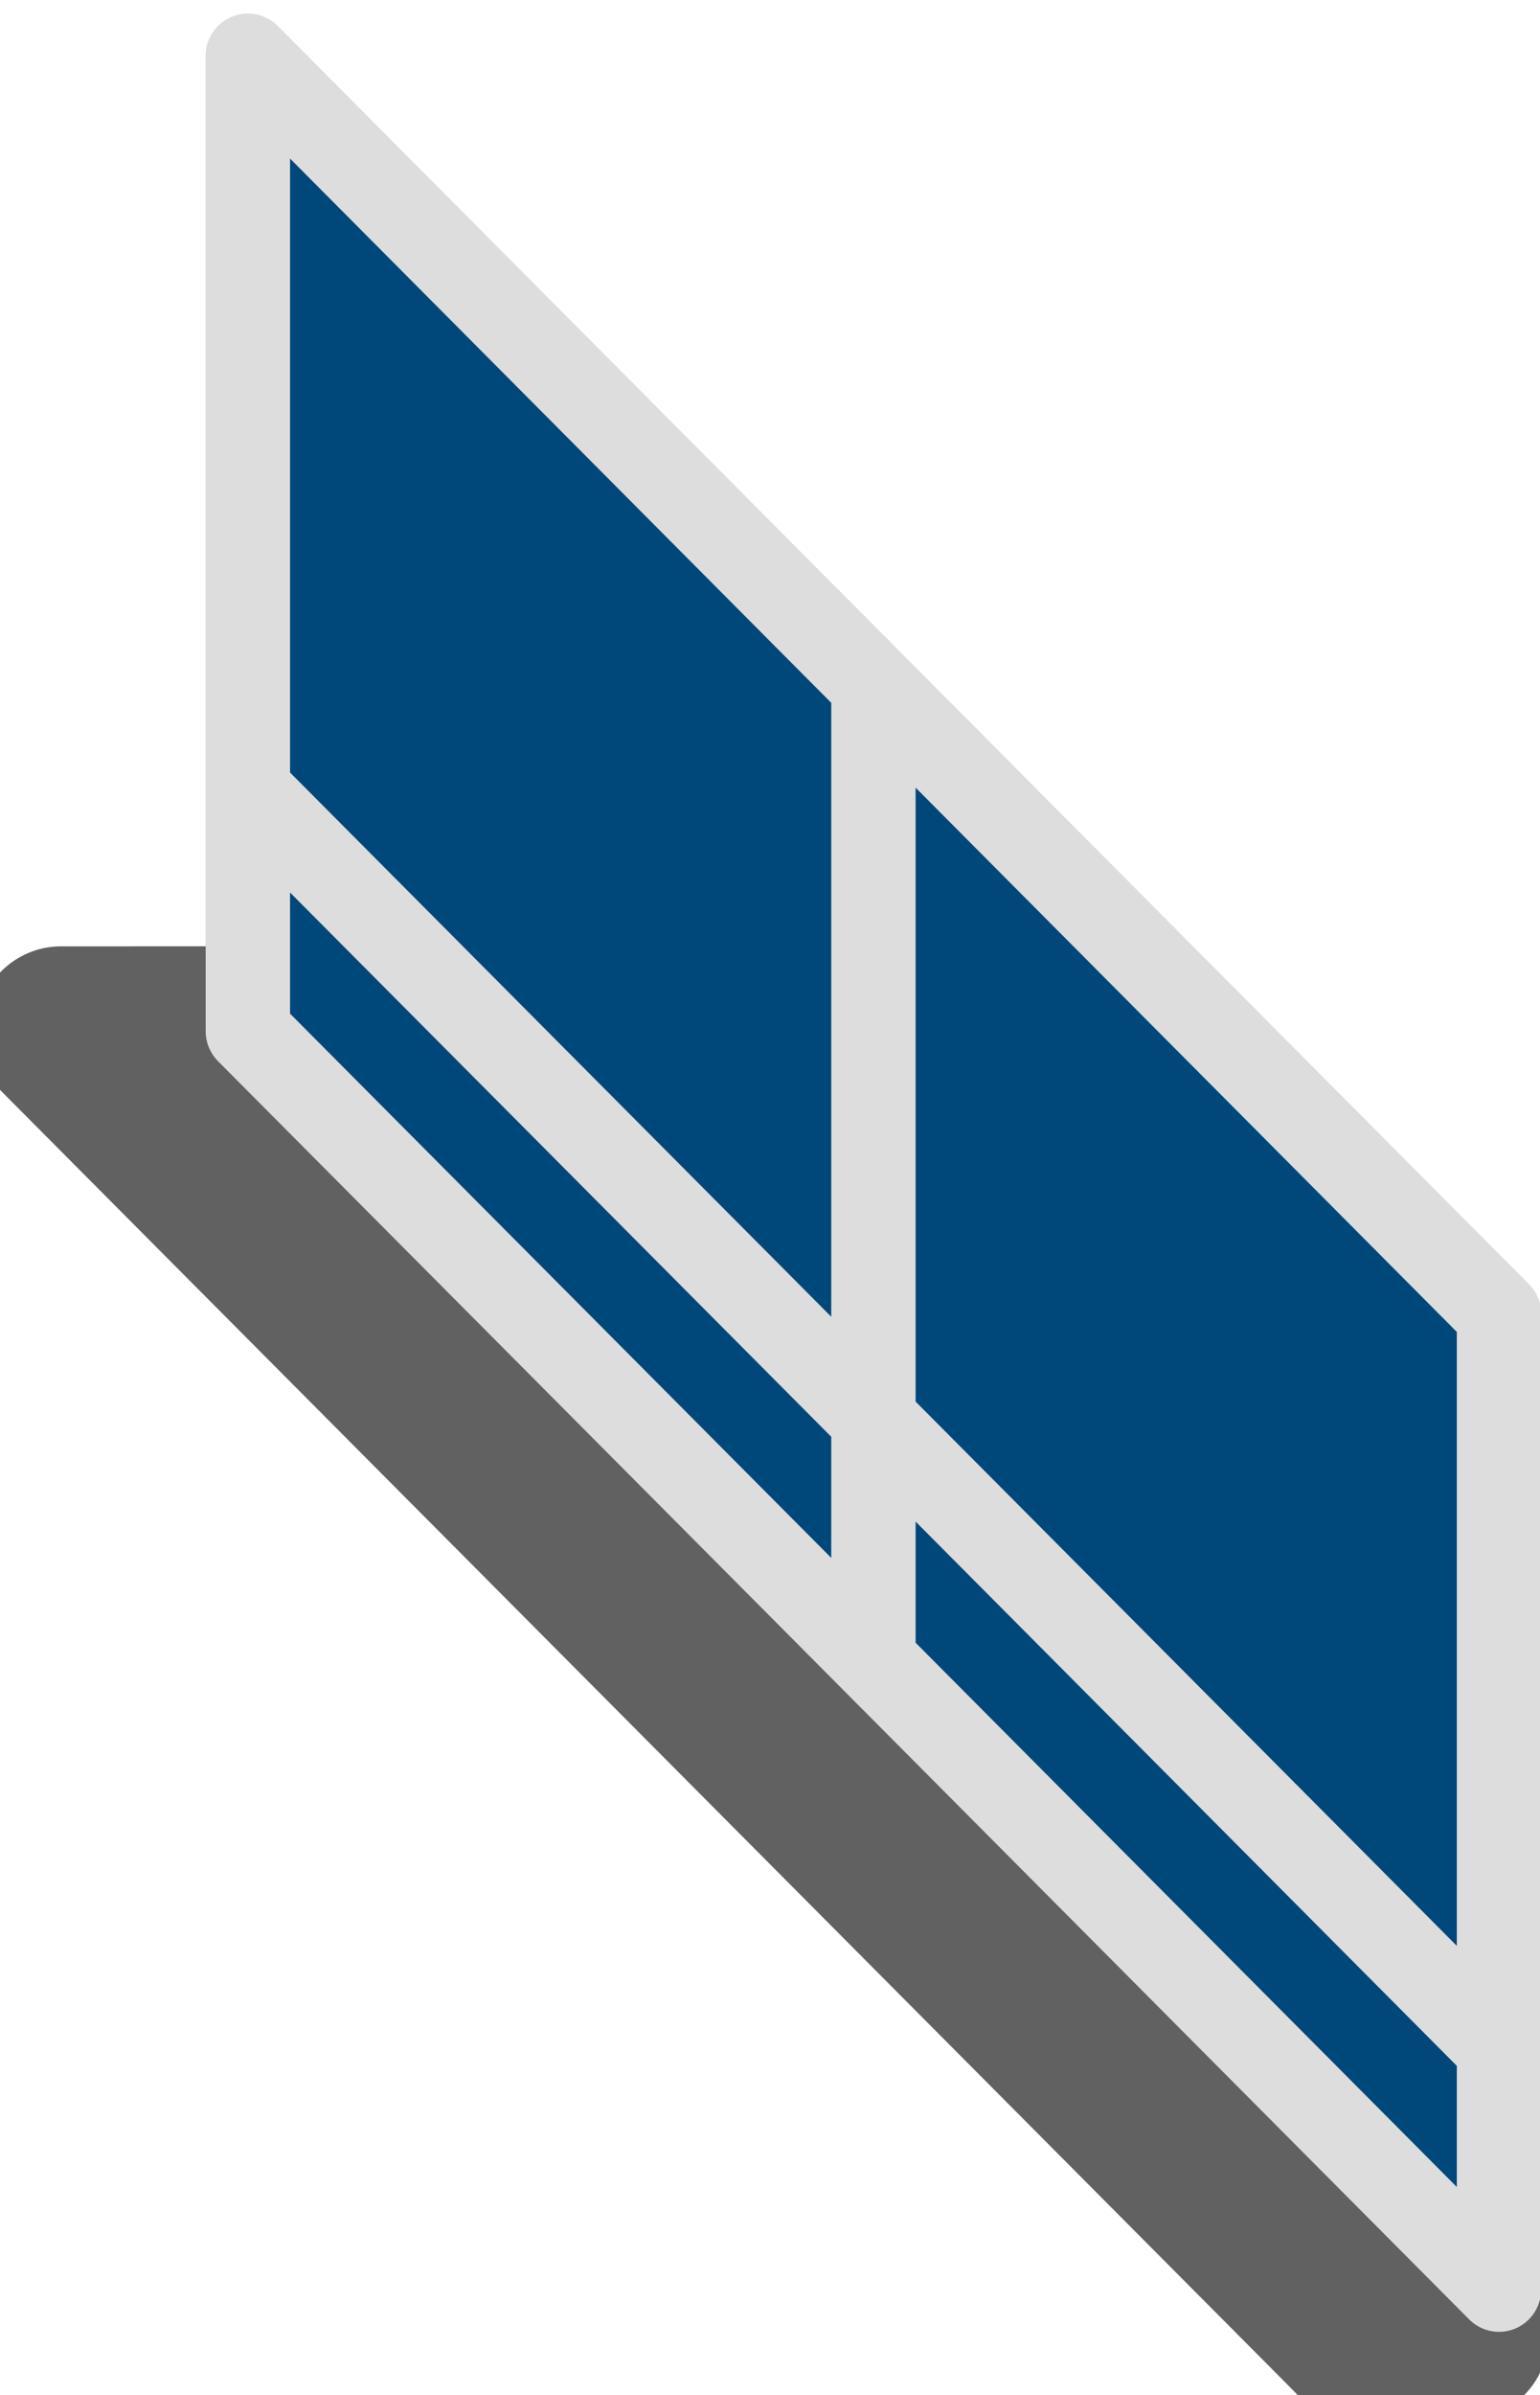 <?xml version="1.0" encoding="UTF-8" standalone="no"?>
<svg
   xmlns:dc="http://purl.org/dc/elements/1.1/"
   xmlns:cc="http://creativecommons.org/ns#"
   xmlns:rdf="http://www.w3.org/1999/02/22-rdf-syntax-ns#"
   xmlns:svg="http://www.w3.org/2000/svg"
   xmlns="http://www.w3.org/2000/svg"
   xmlns:sodipodi="http://sodipodi.sourceforge.net/DTD/sodipodi-0.dtd"
   xmlns:inkscape="http://www.inkscape.org/namespaces/inkscape"
   width="27.306mm"
   height="42.438mm"
   viewBox="0 0 27.306 42.438"
   version="1.1"
   id="svg8"
   inkscape:version="1.0.1 (3bc2e813f5, 2020-09-07)"
   sodipodi:docname="okno3.svg">
  <defs
     id="defs2" />
  <sodipodi:namedview
     id="base"
     pagecolor="#ffffff"
     bordercolor="#666666"
     borderopacity="1.0"
     inkscape:pageopacity="0.0"
     inkscape:pageshadow="2"
     inkscape:zoom="0.35"
     inkscape:cx="51.602122"
     inkscape:cy="80.197978"
     inkscape:document-units="mm"
     inkscape:current-layer="layer1"
     inkscape:document-rotation="0"
     showgrid="false"
     inkscape:window-width="1440"
     inkscape:window-height="900"
     inkscape:window-x="0"
     inkscape:window-y="174"
     inkscape:window-maximized="0" />
  <g
     inkscape:label="Warstwa 1"
     inkscape:groupmode="layer"
     id="layer1"
     transform="translate(-92.18,-126.948)">
    <g
       style="display:inline;stroke-width:1.213"
       id="g5678"
       transform="matrix(-0.822,0,0,0.826,331.796,931.915)"
       inkscape:export-xdpi="67.380684"
       inkscape:export-ydpi="67.380684">
      <g
         id="g5670"
         style="display:inline;stroke-width:1.213">
        <path
           inkscape:connector-curvature="0"
           id="path5664"
           d="m 259.169,-946.344 13.494,-13.494 13.494,-13.494 v 15.743 l -13.494,13.494 v -15.743 15.743 l 13.494,-13.494 v 5.172 l -13.494,13.494 v -5.172 5.172 l -13.494,13.494 v -5.172 l 13.494,-13.494 -13.494,13.494 z"
           style="fill:#0060a2;fill-opacity:1;stroke:#dddddd;stroke-width:1.82;stroke-linecap:round;stroke-linejoin:round;stroke-miterlimit:4;stroke-dasharray:none;stroke-opacity:1"
           sodipodi:nodetypes="ccccccccccccccccc" />
        <path
           style="fill:#616161;fill-opacity:1;stroke:#616161;stroke-width:3.64;stroke-linecap:round;stroke-linejoin:round;stroke-miterlimit:4;stroke-dasharray:none;stroke-opacity:1"
           d="m 288.518,-952.417 -26.299,27.97 h -2.301 l 26.299,-27.97 z"
           id="path5666"
           inkscape:connector-curvature="0"
           sodipodi:nodetypes="ccccc" />
        <path
           style="fill:#004879;fill-opacity:1;stroke:#dddddd;stroke-width:1.82;stroke-linecap:round;stroke-linejoin:round;stroke-miterlimit:4;stroke-dasharray:none;stroke-opacity:1"
           d="m 259.169,-946.344 13.494,-13.494 13.494,-13.494 v 15.743 l -13.494,13.494 v -15.743 15.743 l 13.494,-13.494 v 5.172 l -13.494,13.494 v -5.172 5.172 l -13.494,13.494 v -5.172 l 13.494,-13.494 -13.494,13.494 z"
           id="path5668"
           inkscape:connector-curvature="0"
           sodipodi:nodetypes="ccccccccccccccccc" />
      </g>
      <path
         sodipodi:nodetypes="ccccccccccccccccc"
         style="fill:#0060a2;fill-opacity:1;stroke:#dddddd;stroke-width:1.82;stroke-linecap:round;stroke-linejoin:round;stroke-miterlimit:4;stroke-dasharray:none;stroke-opacity:1"
         d="m 259.169,-946.344 13.494,-13.494 13.494,-13.494 v 15.743 l -13.494,13.494 v -15.743 15.743 l 13.494,-13.494 v 5.172 l -13.494,13.494 v -5.172 5.172 l -13.494,13.494 v -5.172 l 13.494,-13.494 -13.494,13.494 z"
         id="path5672"
         inkscape:connector-curvature="0" />
      <path
         sodipodi:nodetypes="ccccc"
         inkscape:connector-curvature="0"
         id="path5674"
         d="m 290.188,-952.417 -27.97,27.97 h -2.301 l 26.299,-27.97 z"
         style="fill:#616161;fill-opacity:1;stroke:#616161;stroke-width:3.64;stroke-linecap:round;stroke-linejoin:round;stroke-miterlimit:4;stroke-dasharray:none;stroke-opacity:1" />
      <path
         sodipodi:nodetypes="ccccccccccccccccc"
         inkscape:connector-curvature="0"
         id="path5676"
         d="m 259.169,-946.344 13.494,-13.494 13.494,-13.494 v 15.743 l -13.494,13.494 v -15.743 15.743 l 13.494,-13.494 v 5.172 l -13.494,13.494 v -5.172 5.172 l -13.494,13.494 v -5.172 l 13.494,-13.494 -13.494,13.494 z"
         style="fill:#004879;fill-opacity:1;stroke:#dddddd;stroke-width:1.82;stroke-linecap:round;stroke-linejoin:round;stroke-miterlimit:4;stroke-dasharray:none;stroke-opacity:1" />
    </g>
  </g>
</svg>
